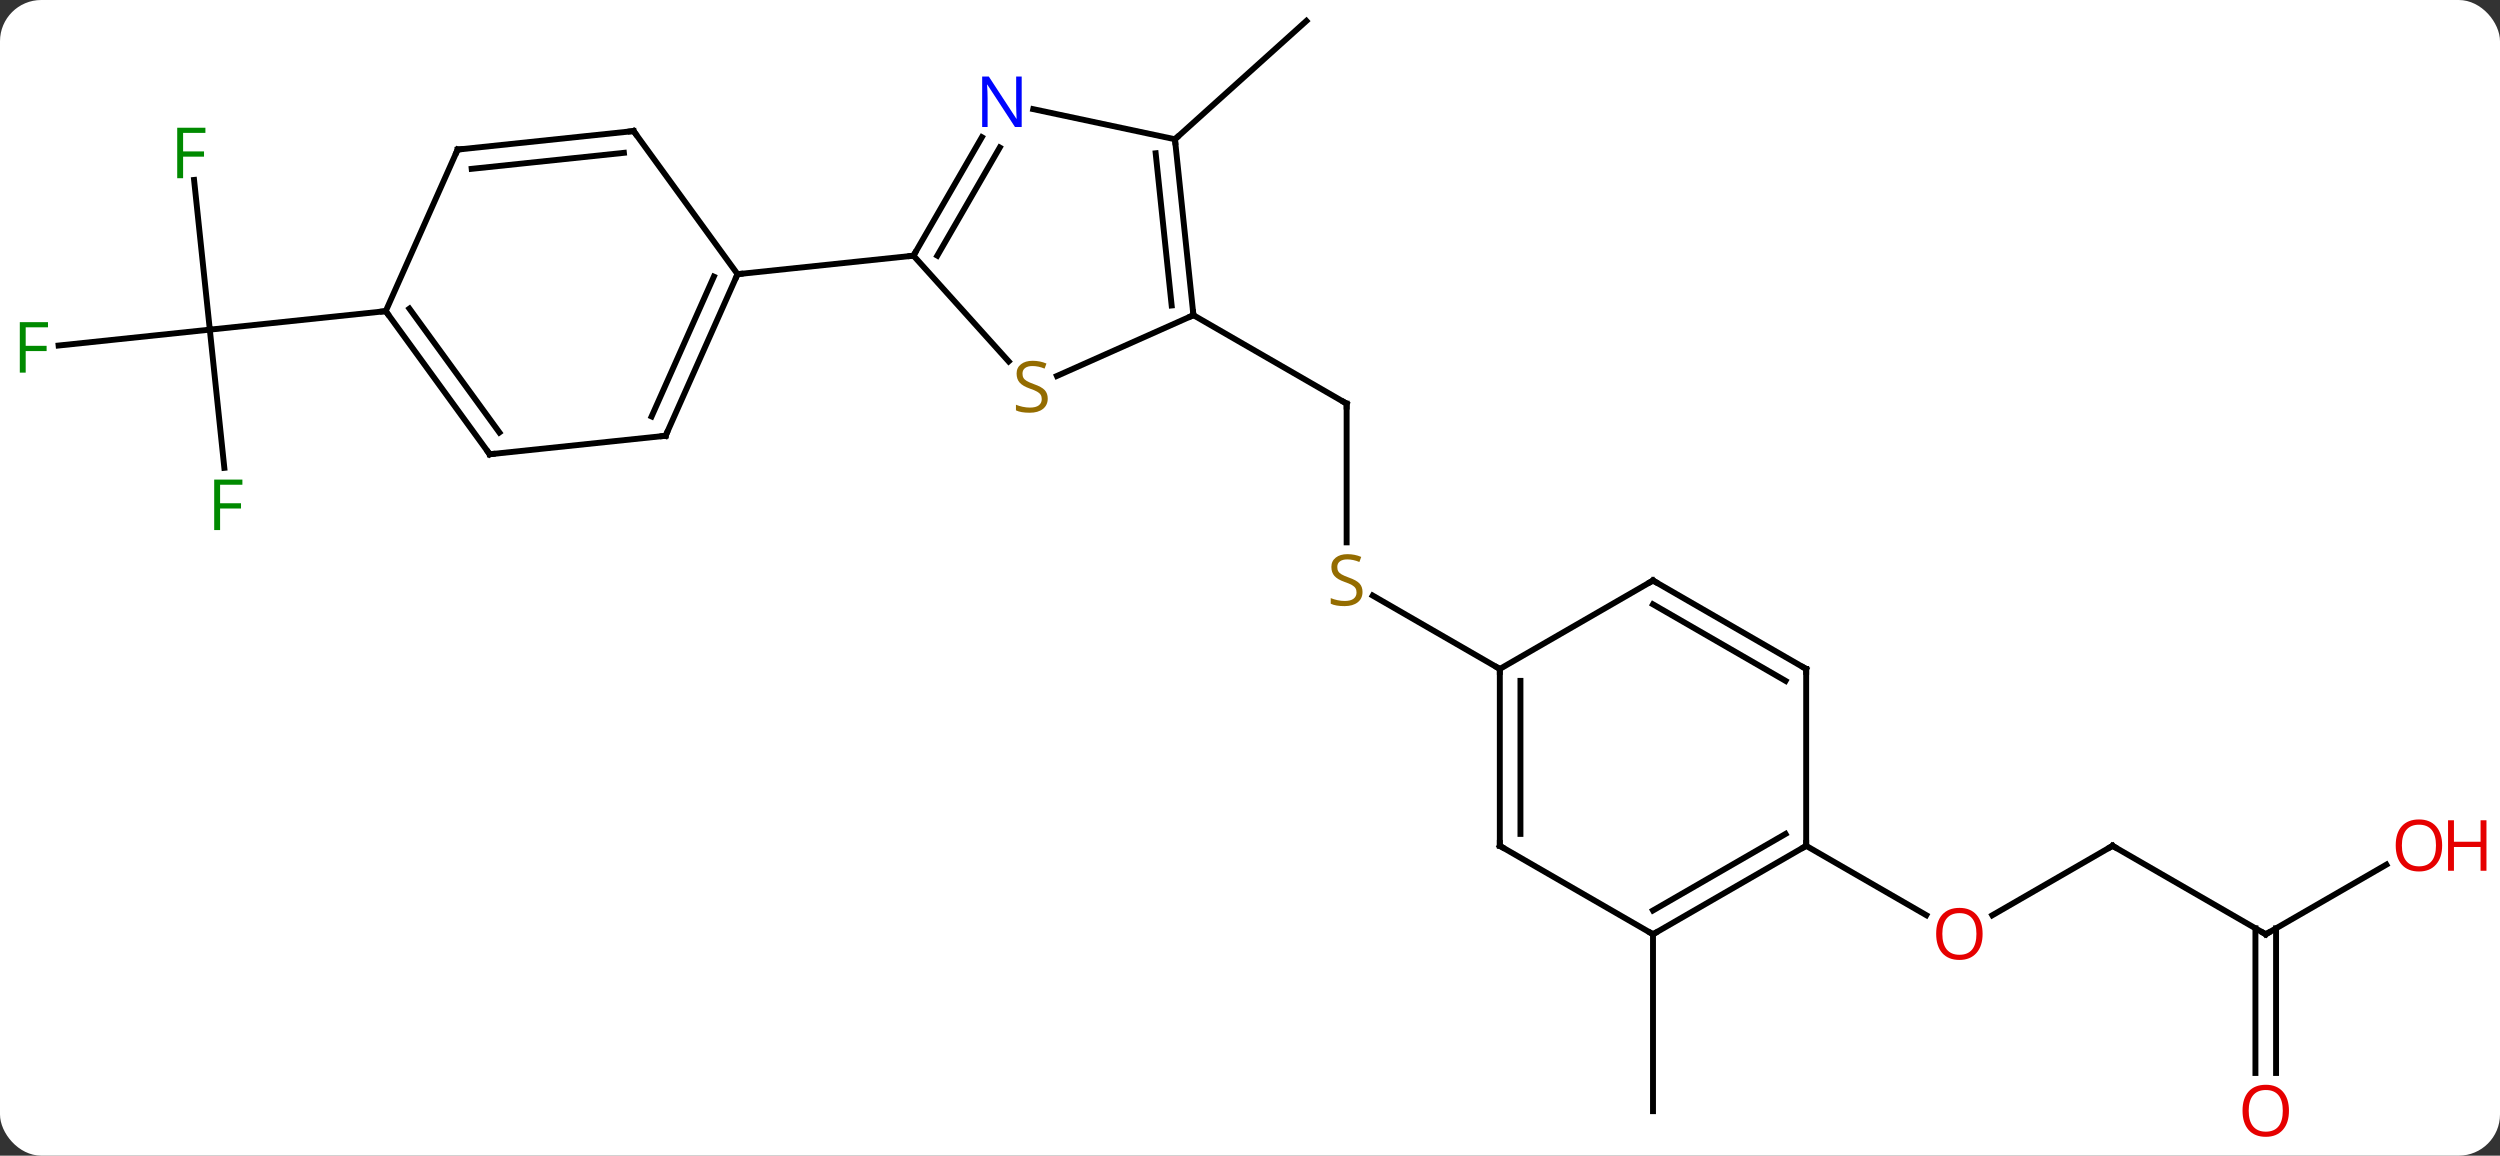 <svg width="424" viewBox="0 0 424 196" style="fill-opacity:1; color-rendering:auto; color-interpolation:auto; text-rendering:auto; stroke:black; stroke-linecap:square; stroke-miterlimit:10; shape-rendering:auto; stroke-opacity:1; fill:black; stroke-dasharray:none; font-weight:normal; stroke-width:1; font-family:'Open Sans'; font-style:normal; stroke-linejoin:miter; font-size:12; stroke-dashoffset:0; image-rendering:auto;" height="196" class="cas-substance-image" xmlns:xlink="http://www.w3.org/1999/xlink" xmlns="http://www.w3.org/2000/svg"><rect x="0" y="0" width="424" height="196" fill="#333333" stroke="none"/><svg class="cas-substance-single-component"><rect y="0" x="0" width="424" stroke="none" ry="7" rx="7" height="196" fill="white" class="cas-substance-group"/><svg y="0" x="0" width="424" viewBox="0 0 424 196" style="fill:black;" height="196" class="cas-substance-single-component-image"><svg><g><g transform="translate(208,96)" style="text-rendering:geometricPrecision; color-rendering:optimizeQuality; color-interpolation:linearRGB; stroke-linecap:butt; image-rendering:optimizeQuality;"><line y2="-4.015" y1="-27.546" x2="20.388" x1="20.388" style="fill:none;"/><line y2="-42.546" y1="-27.546" x2="-5.595" x1="20.388" style="fill:none;"/><line y2="17.454" y1="5.01" x2="46.368" x1="24.815" style="fill:none;"/><line y2="-72.381" y1="-92.454" x2="-8.73" x1="13.566" style="fill:none;"/><line y2="-65.485" y1="-40.095" x2="-175.086" x1="-172.416" style="fill:none;"/><line y2="-37.398" y1="-40.095" x2="-198.063" x1="-172.416" style="fill:none;"/><line y2="-16.652" y1="-40.095" x2="-169.953" x1="-172.416" style="fill:none;"/><line y2="-43.23" y1="-40.095" x2="-142.581" x1="-172.416" style="fill:none;"/><line y2="62.454" y1="92.454" x2="72.348" x1="72.348" style="fill:none;"/><line y2="47.454" y1="59.228" x2="150.291" x1="129.899" style="fill:none;"/><line y2="47.454" y1="59.213" x2="98.328" x1="118.697" style="fill:none;"/><line y2="62.454" y1="47.454" x2="176.271" x1="150.291" style="fill:none;"/><line y2="50.643" y1="62.454" x2="196.728" x1="176.271" style="fill:none;"/><line y2="85.977" y1="61.444" x2="174.521" x1="174.521" style="fill:none;"/><line y2="85.977" y1="61.444" x2="178.021" x1="178.021" style="fill:none;"/><line y2="-34.709" y1="-52.638" x2="-36.931" x1="-53.073" style="fill:none;"/><line y2="-72.73" y1="-52.638" x2="-41.473" x1="-53.073" style="fill:none;"/><line y2="-70.98" y1="-52.638" x2="-38.442" x1="-49.032" style="fill:none;"/><line y2="-49.503" y1="-52.638" x2="-82.911" x1="-53.073" style="fill:none;"/><line y2="-42.546" y1="-32.235" x2="-5.595" x1="-28.748" style="fill:none;"/><line y2="-72.381" y1="-77.49" x2="-8.73" x1="-32.765" style="fill:none;"/><line y2="-72.381" y1="-42.546" x2="-8.73" x1="-5.595" style="fill:none;"/><line y2="-70.006" y1="-44.19" x2="-12" x1="-9.287" style="fill:none;"/><line y2="-22.095" y1="-49.503" x2="-95.112" x1="-82.911" style="fill:none;"/><line y2="-25.364" y1="-49.08" x2="-97.488" x1="-86.93" style="fill:none;"/><line y2="-73.773" y1="-49.503" x2="-100.542" x1="-82.911" style="fill:none;"/><line y2="-18.96" y1="-22.095" x2="-124.947" x1="-95.112" style="fill:none;"/><line y2="-70.635" y1="-73.773" x2="-130.38" x1="-100.542" style="fill:none;"/><line y2="-67.365" y1="-70.081" x2="-128.004" x1="-102.186" style="fill:none;"/><line y2="-43.23" y1="-18.96" x2="-142.581" x1="-124.947" style="fill:none;"/><line y2="-43.653" y1="-22.652" x2="-138.562" x1="-123.303" style="fill:none;"/><line y2="-43.23" y1="-70.635" x2="-142.581" x1="-130.38" style="fill:none;"/><line y2="47.454" y1="17.454" x2="46.368" x1="46.368" style="fill:none;"/><line y2="45.433" y1="19.475" x2="49.868" x1="49.868" style="fill:none;"/><line y2="2.454" y1="17.454" x2="72.348" x1="46.368" style="fill:none;"/><line y2="62.454" y1="47.454" x2="72.348" x1="46.368" style="fill:none;"/><line y2="17.454" y1="2.454" x2="98.328" x1="72.348" style="fill:none;"/><line y2="19.475" y1="6.495" x2="94.828" x1="72.348" style="fill:none;"/><line y2="47.454" y1="62.454" x2="98.328" x1="72.348" style="fill:none;"/><line y2="45.433" y1="58.413" x2="94.828" x1="72.348" style="fill:none;"/><line y2="47.454" y1="17.454" x2="98.328" x1="98.328" style="fill:none;"/><path style="fill:none; stroke-miterlimit:5;" d="M20.388 -27.046 L20.388 -27.546 L19.955 -27.796"/></g><g transform="translate(208,96)" style="stroke-linecap:butt; fill:rgb(148,108,0); text-rendering:geometricPrecision; color-rendering:optimizeQuality; image-rendering:optimizeQuality; font-family:'Open Sans'; stroke:rgb(148,108,0); color-interpolation:linearRGB; stroke-miterlimit:5;"><path style="stroke:none;" d="M23.083 4.391 Q23.083 5.516 22.263 6.157 Q21.443 6.798 20.036 6.798 Q18.505 6.798 17.693 6.391 L17.693 5.438 Q18.224 5.657 18.841 5.79 Q19.458 5.923 20.068 5.923 Q21.068 5.923 21.568 5.54 Q22.068 5.157 22.068 4.485 Q22.068 4.048 21.888 3.759 Q21.708 3.47 21.294 3.227 Q20.88 2.985 20.021 2.688 Q18.833 2.267 18.318 1.681 Q17.802 1.095 17.802 0.141 Q17.802 -0.843 18.544 -1.429 Q19.286 -2.015 20.521 -2.015 Q21.786 -2.015 22.865 -1.546 L22.552 -0.687 Q21.49 -1.124 20.49 -1.124 Q19.693 -1.124 19.247 -0.788 Q18.802 -0.452 18.802 0.157 Q18.802 0.595 18.966 0.884 Q19.13 1.173 19.521 1.407 Q19.911 1.641 20.724 1.938 Q22.068 2.407 22.576 2.962 Q23.083 3.517 23.083 4.391 Z"/><path style="fill:rgb(0,138,0); stroke:none;" d="M-176.945 -65.774 L-177.945 -65.774 L-177.945 -74.336 L-173.163 -74.336 L-173.163 -73.461 L-176.945 -73.461 L-176.945 -70.321 L-173.398 -70.321 L-173.398 -69.43 L-176.945 -69.43 L-176.945 -65.774 Z"/><path style="fill:rgb(0,138,0); stroke:none;" d="M-203.642 -32.801 L-204.642 -32.801 L-204.642 -41.363 L-199.86 -41.363 L-199.86 -40.488 L-203.642 -40.488 L-203.642 -37.348 L-200.095 -37.348 L-200.095 -36.457 L-203.642 -36.457 L-203.642 -32.801 Z"/><path style="fill:rgb(0,138,0); stroke:none;" d="M-170.672 -6.101 L-171.672 -6.101 L-171.672 -14.663 L-166.89 -14.663 L-166.89 -13.788 L-170.672 -13.788 L-170.672 -10.648 L-167.125 -10.648 L-167.125 -9.757 L-170.672 -9.757 L-170.672 -6.101 Z"/><path style="fill:rgb(230,0,0); stroke:none;" d="M128.249 62.384 Q128.249 64.446 127.209 65.626 Q126.17 66.806 124.327 66.806 Q122.436 66.806 121.405 65.641 Q120.374 64.477 120.374 62.368 Q120.374 60.274 121.405 59.126 Q122.436 57.977 124.327 57.977 Q126.186 57.977 127.217 59.149 Q128.249 60.321 128.249 62.384 ZM121.42 62.384 Q121.42 64.118 122.163 65.024 Q122.905 65.931 124.327 65.931 Q125.749 65.931 126.475 65.032 Q127.202 64.134 127.202 62.384 Q127.202 60.649 126.475 59.759 Q125.749 58.868 124.327 58.868 Q122.905 58.868 122.163 59.767 Q121.42 60.665 121.42 62.384 Z"/><path style="fill:none; stroke:black;" d="M149.858 47.704 L150.291 47.454 L150.724 47.704"/><path style="fill:none; stroke:black;" d="M175.838 62.204 L176.271 62.454 L176.704 62.204"/><path style="fill:rgb(230,0,0); stroke:none;" d="M206.189 47.384 Q206.189 49.446 205.149 50.626 Q204.11 51.806 202.267 51.806 Q200.376 51.806 199.345 50.642 Q198.314 49.477 198.314 47.368 Q198.314 45.274 199.345 44.126 Q200.376 42.977 202.267 42.977 Q204.126 42.977 205.157 44.149 Q206.189 45.321 206.189 47.384 ZM199.36 47.384 Q199.36 49.118 200.103 50.024 Q200.845 50.931 202.267 50.931 Q203.689 50.931 204.415 50.032 Q205.142 49.134 205.142 47.384 Q205.142 45.649 204.415 44.759 Q203.689 43.868 202.267 43.868 Q200.845 43.868 200.103 44.767 Q199.36 45.665 199.36 47.384 Z"/><path style="fill:rgb(230,0,0); stroke:none;" d="M213.704 51.681 L212.704 51.681 L212.704 47.649 L208.189 47.649 L208.189 51.681 L207.189 51.681 L207.189 43.118 L208.189 43.118 L208.189 46.759 L212.704 46.759 L212.704 43.118 L213.704 43.118 L213.704 51.681 Z"/><path style="fill:rgb(230,0,0); stroke:none;" d="M180.208 92.384 Q180.208 94.446 179.169 95.626 Q178.13 96.806 176.287 96.806 Q174.396 96.806 173.365 95.641 Q172.333 94.477 172.333 92.368 Q172.333 90.274 173.365 89.126 Q174.396 87.977 176.287 87.977 Q178.146 87.977 179.177 89.149 Q180.208 90.321 180.208 92.384 ZM173.38 92.384 Q173.38 94.118 174.123 95.024 Q174.865 95.931 176.287 95.931 Q177.708 95.931 178.435 95.032 Q179.162 94.134 179.162 92.384 Q179.162 90.649 178.435 89.759 Q177.708 88.868 176.287 88.868 Q174.865 88.868 174.123 89.766 Q173.38 90.665 173.38 92.384 Z"/><path style="fill:none; stroke:black;" d="M-52.823 -53.071 L-53.073 -52.638 L-53.57 -52.586"/><path style="stroke:none;" d="M-30.305 -28.404 Q-30.305 -27.279 -31.125 -26.639 Q-31.945 -25.998 -33.352 -25.998 Q-34.883 -25.998 -35.695 -26.404 L-35.695 -27.358 Q-35.164 -27.139 -34.547 -27.006 Q-33.93 -26.873 -33.32 -26.873 Q-32.32 -26.873 -31.82 -27.256 Q-31.32 -27.639 -31.32 -28.311 Q-31.32 -28.748 -31.5 -29.037 Q-31.68 -29.326 -32.094 -29.569 Q-32.508 -29.811 -33.367 -30.108 Q-34.555 -30.529 -35.07 -31.115 Q-35.586 -31.701 -35.586 -32.654 Q-35.586 -33.639 -34.844 -34.225 Q-34.102 -34.811 -32.867 -34.811 Q-31.602 -34.811 -30.523 -34.342 L-30.836 -33.483 Q-31.898 -33.92 -32.898 -33.92 Q-33.695 -33.92 -34.141 -33.584 Q-34.586 -33.248 -34.586 -32.639 Q-34.586 -32.201 -34.422 -31.912 Q-34.258 -31.623 -33.867 -31.389 Q-33.477 -31.154 -32.664 -30.858 Q-31.32 -30.389 -30.812 -29.834 Q-30.305 -29.279 -30.305 -28.404 Z"/><path style="fill:rgb(0,5,255); stroke:none;" d="M-34.721 -74.462 L-35.862 -74.462 L-40.55 -81.649 L-40.596 -81.649 Q-40.503 -80.384 -40.503 -79.337 L-40.503 -74.462 L-41.425 -74.462 L-41.425 -83.024 L-40.3 -83.024 L-35.628 -75.868 L-35.581 -75.868 Q-35.581 -76.024 -35.628 -76.884 Q-35.675 -77.743 -35.659 -78.118 L-35.659 -83.024 L-34.721 -83.024 L-34.721 -74.462 Z"/><path style="fill:none; stroke:black;" d="M-5.647 -43.043 L-5.595 -42.546 L-6.052 -42.343"/><path style="fill:none; stroke:black;" d="M-8.678 -71.884 L-8.73 -72.381 L-8.358 -72.716"/><path style="fill:none; stroke:black;" d="M-83.114 -49.046 L-82.911 -49.503 L-82.414 -49.555"/><path style="fill:none; stroke:black;" d="M-94.909 -22.552 L-95.112 -22.095 L-95.609 -22.043"/><path style="fill:none; stroke:black;" d="M-100.248 -73.368 L-100.542 -73.773 L-101.039 -73.721"/><path style="fill:none; stroke:black;" d="M-124.45 -19.012 L-124.947 -18.96 L-125.241 -19.364"/><path style="fill:none; stroke:black;" d="M-129.883 -70.687 L-130.38 -70.635 L-130.583 -70.178"/><path style="fill:none; stroke:black;" d="M-142.287 -42.825 L-142.581 -43.23 L-143.078 -43.178"/><path style="fill:none; stroke:black;" d="M46.368 17.954 L46.368 17.454 L45.935 17.204"/><path style="fill:none; stroke:black;" d="M46.368 46.954 L46.368 47.454 L46.801 47.704"/><path style="fill:none; stroke:black;" d="M71.915 2.704 L72.348 2.454 L72.781 2.704"/><path style="fill:none; stroke:black;" d="M72.781 62.204 L72.348 62.454 L71.915 62.204"/><path style="fill:none; stroke:black;" d="M97.895 17.204 L98.328 17.454 L98.328 17.954"/><path style="fill:none; stroke:black;" d="M97.895 47.704 L98.328 47.454 L98.328 46.954"/></g></g></svg></svg></svg></svg>
